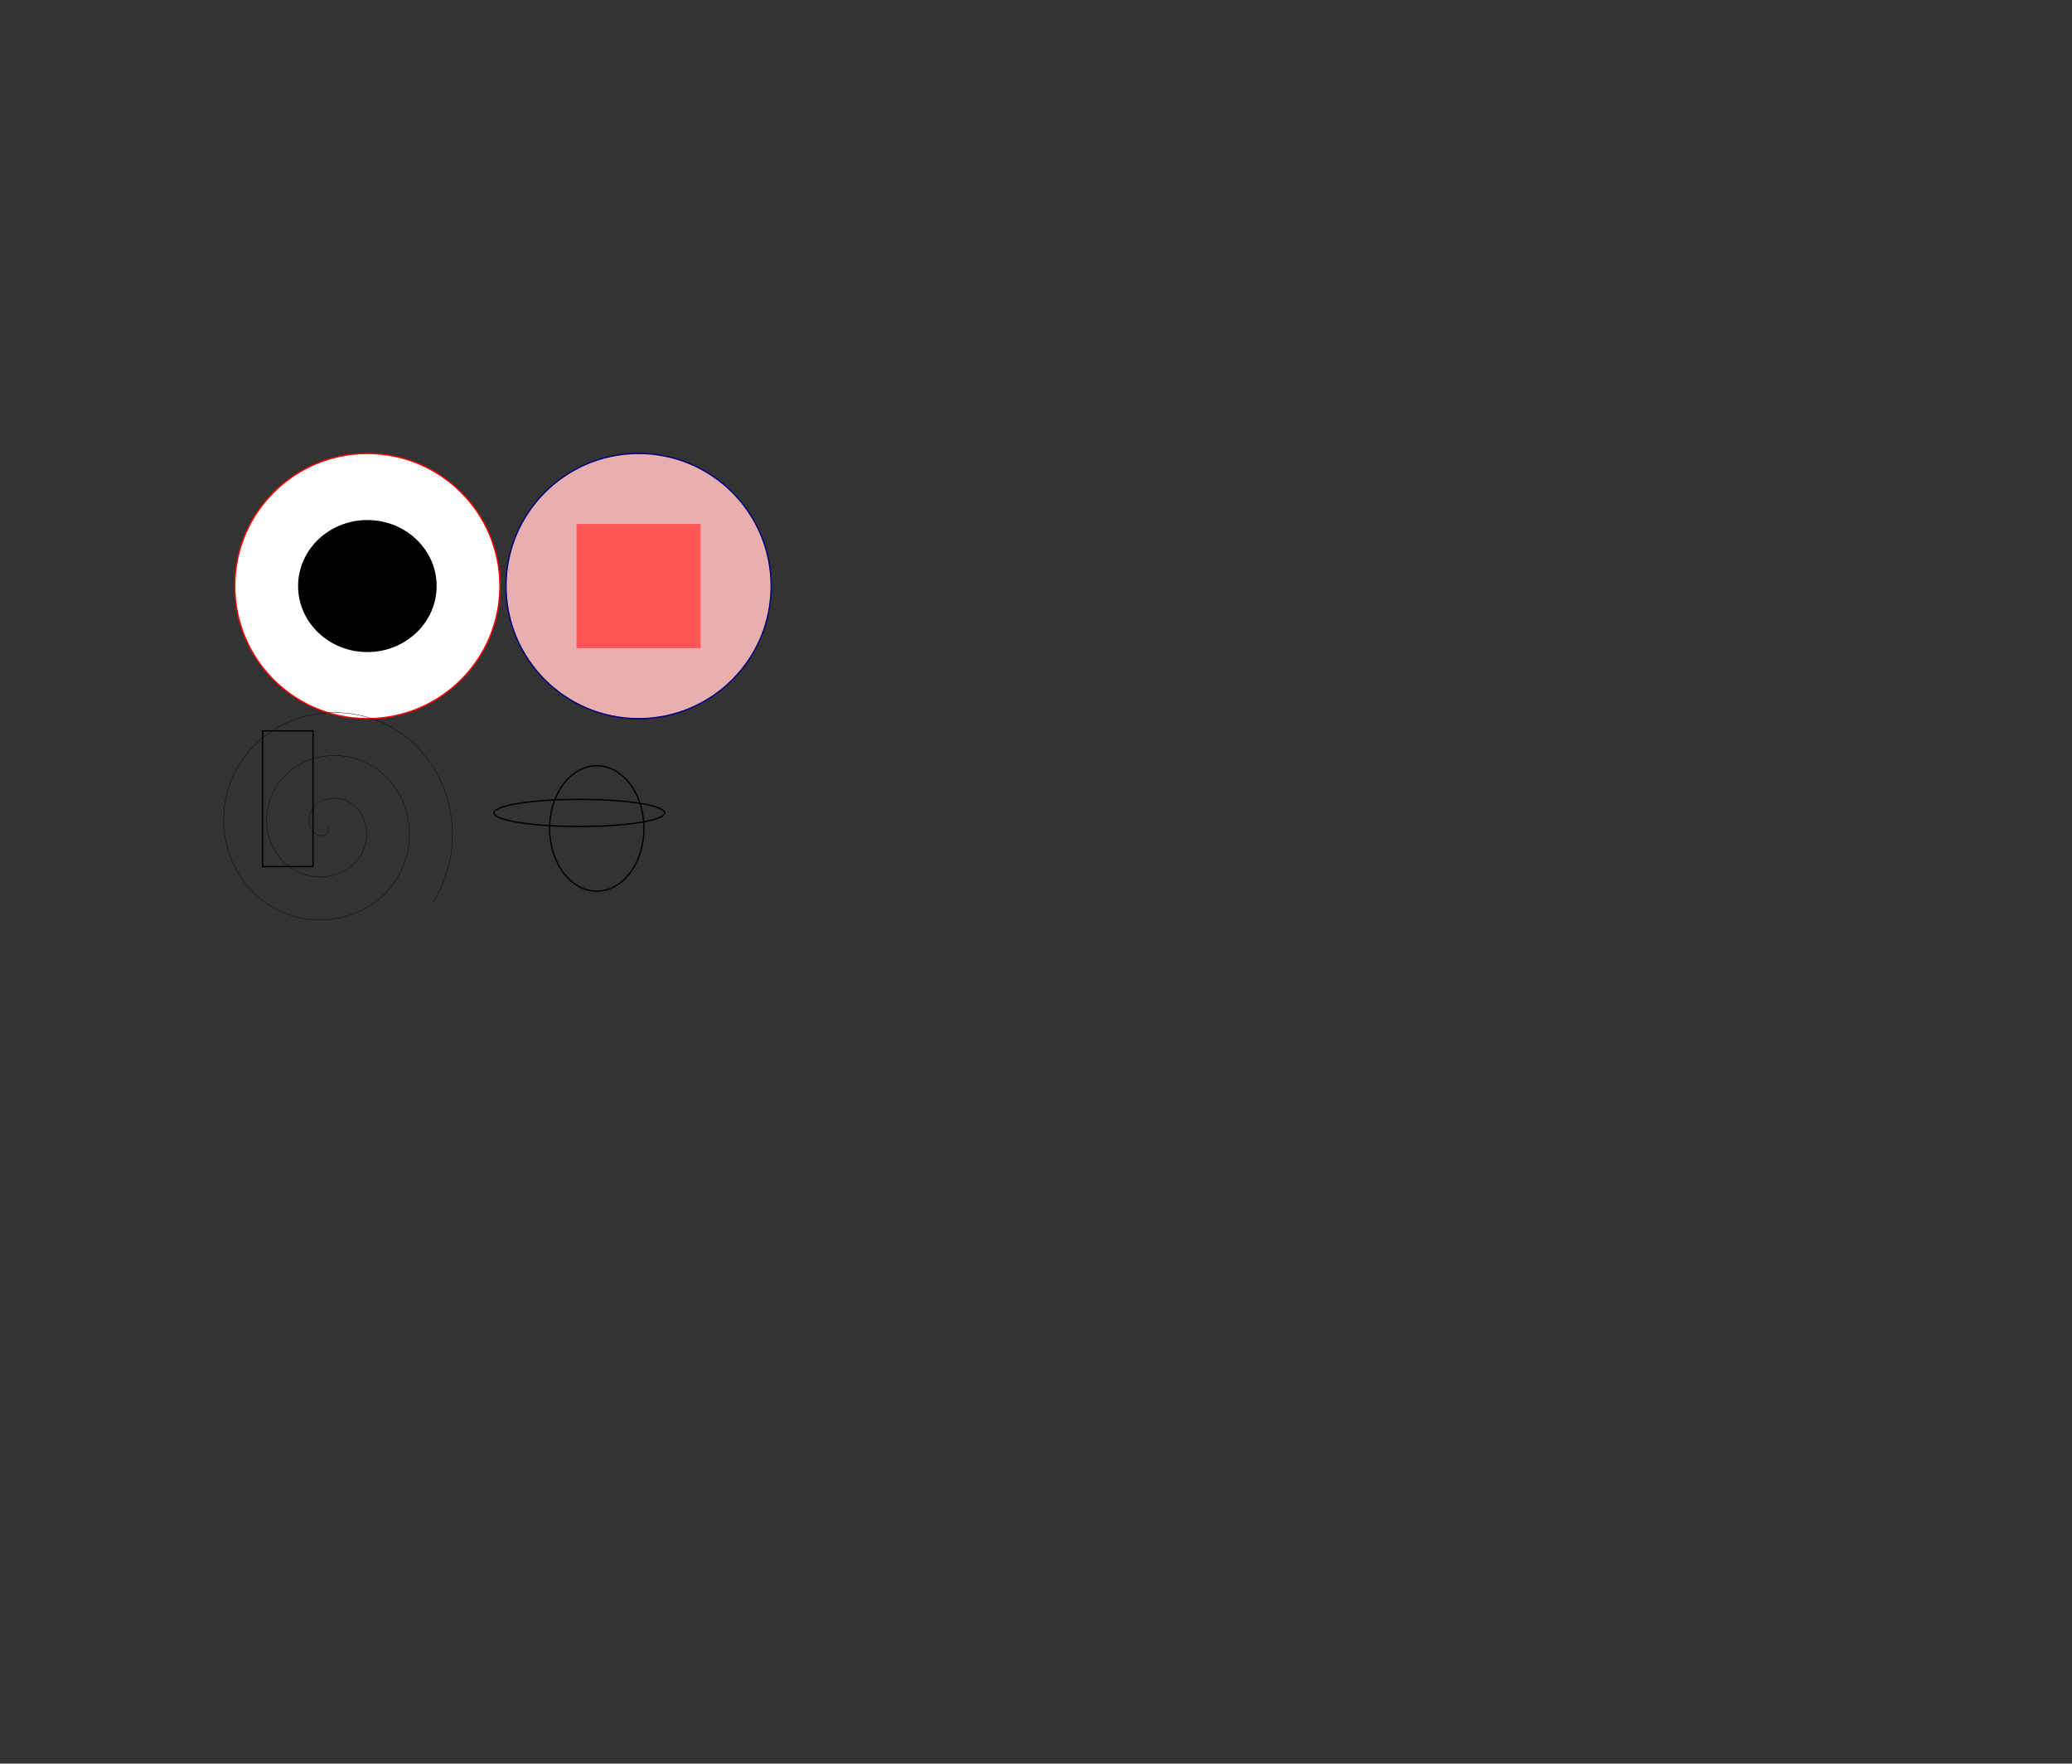 <?xml version="1.0" encoding="UTF-8" standalone="no"?>
<!-- Created with Inkscape (http://www.inkscape.org/) -->

<!-- viewBox="0 0 112.19501 95.47879" -->

<svg
   width="112.195mm"
   height="95.479mm"
   version="1.1"
   id="svg1"
   inkscape:version="1.4 (86a8ad7, 2024-10-11)"
   sodipodi:docname="circ.svg"
   class="circ"
   xmlns:inkscape="http://www.inkscape.org/namespaces/inkscape"
   xmlns:sodipodi="http://sodipodi.sourceforge.net/DTD/sodipodi-0.dtd"
   xmlns="http://www.w3.org/2000/svg"
   xmlns:svg="http://www.w3.org/2000/svg"
   xmlns:rdf="http://www.w3.org/1999/02/22-rdf-syntax-ns#"
   xmlns:cc="http://creativecommons.org/ns#"
   xmlns:dc="http://purl.org/dc/elements/1.1/">
  <rect width="100%" height="100%" fill="#333333" stroke="none"/>
  <sodipodi:namedview
     id="namedview1"
     pagecolor="#ffffff"
     bordercolor="#000000"
     borderopacity="0.25"
     inkscape:showpageshadow="2"
     inkscape:pageopacity="0.0"
     inkscape:pagecheckerboard="0"
     inkscape:deskcolor="#d1d1d1"
     inkscape:document-units="mm"
     inkscape:zoom="3.3659638"
     inkscape:cx="114.23177"
     inkscape:cy="147.20895"
     inkscape:window-width="1920"
     inkscape:window-height="991"
     inkscape:window-x="-9"
     inkscape:window-y="-9"
     inkscape:window-maximized="1"
     inkscape:current-layer="svg1" />
  <defs
     id="defs1" />
  <!-- inkscape:groupmode="layer" -->
  <!-- transform="translate(-45.757361,-92.654314)"> -->
  <g
     inkscape:label="Capa 1"
     id="layer1" />
  <g
     id="K1"
     inkscape:label="#Figura1">
    <circle
       style="fill:#e9afaf;stroke:#000080;stroke-width:0.265"
       id="circle1"
       cx="130.688"
       cy="119.918"
       r="27.132" />
    <rect
       style="fill:#ff5555;stroke-width:0.265"
       id="rect2"
       width="25.4"
       height="25.4"
       x="117.988"
       y="107.218" />
  </g>
  <g
     id="K2"
     inkscape:label="#Figura2">
    <circle
       style="fill:#ffffff;stroke:#ff0000;stroke-width:0.265"
       id="circle3"
       cx="75.182"
       cy="119.918"
       r="27.132" />
    <ellipse
       style="fill:#000000;stroke-width:0.265"
       id="ellipse3"
       cx="75.182"
       cy="119.918"
       rx="14.179"
       ry="13.509" />
  </g>
  <g
     id="K3">
    <path
       sodipodi:type="spiral"
       style="fill:none;fill-rule:evenodd;stroke:#000000;stroke-width:0.265"
       id="path1"
       sodipodi:cx="52"
       sodipodi:cy="231"
       sodipodi:expansion="1"
       sodipodi:revolution="3"
       sodipodi:radius="100.20978"
       sodipodi:argument="-18.220026"
       sodipodi:t0="0"
       d="m 52,231 c 4.061,2.958 -1.984,6.934 -4.917,6.75 C 39.136,237.252 36.355,227.609 38.5,221.167 42.336,209.643 56.451,206.146 66.75,210.75 81.864,217.507 86.171,236.609 79,250.667 69.443,269.403 45.198,274.531 27.417,264.75 5.04,252.442 -0.914,222.99 11.5,201.5 26.535,175.473 61.227,168.691 86.417,183.75 116.102,201.497 123.713,241.45 106,270.333 85.549,303.68 40.324,312.123 7.75,291.75 -29.262,268.601 -38.536,218.095 -15.5,181.833 10.343,141.154 66.136,131.048 106.083,156.75 150.432,185.284 161.37,246.369 133,290"
       transform="matrix(0.265,0,0,0.265,53.21,108)" />
    <rect
       style="fill:none;stroke:#000000;stroke-width:0.265"
       id="rect1"
       width="10.319"
       height="27.781"
       x="53.739"
       y="149.54" />
  </g>
  <g
     id="K4">
    <ellipse
       style="fill:none;stroke:#000000;stroke-width:0.265"
       id="path2"
       cx="118.562"
       cy="166.341"
       rx="17.462"
       ry="2.778" />
    <ellipse
       style="fill:none;stroke:#000000;stroke-width:0.265"
       id="path3"
       cx="122.134"
       cy="169.516"
       rx="9.657"
       ry="12.832" />
  </g>
</svg>
